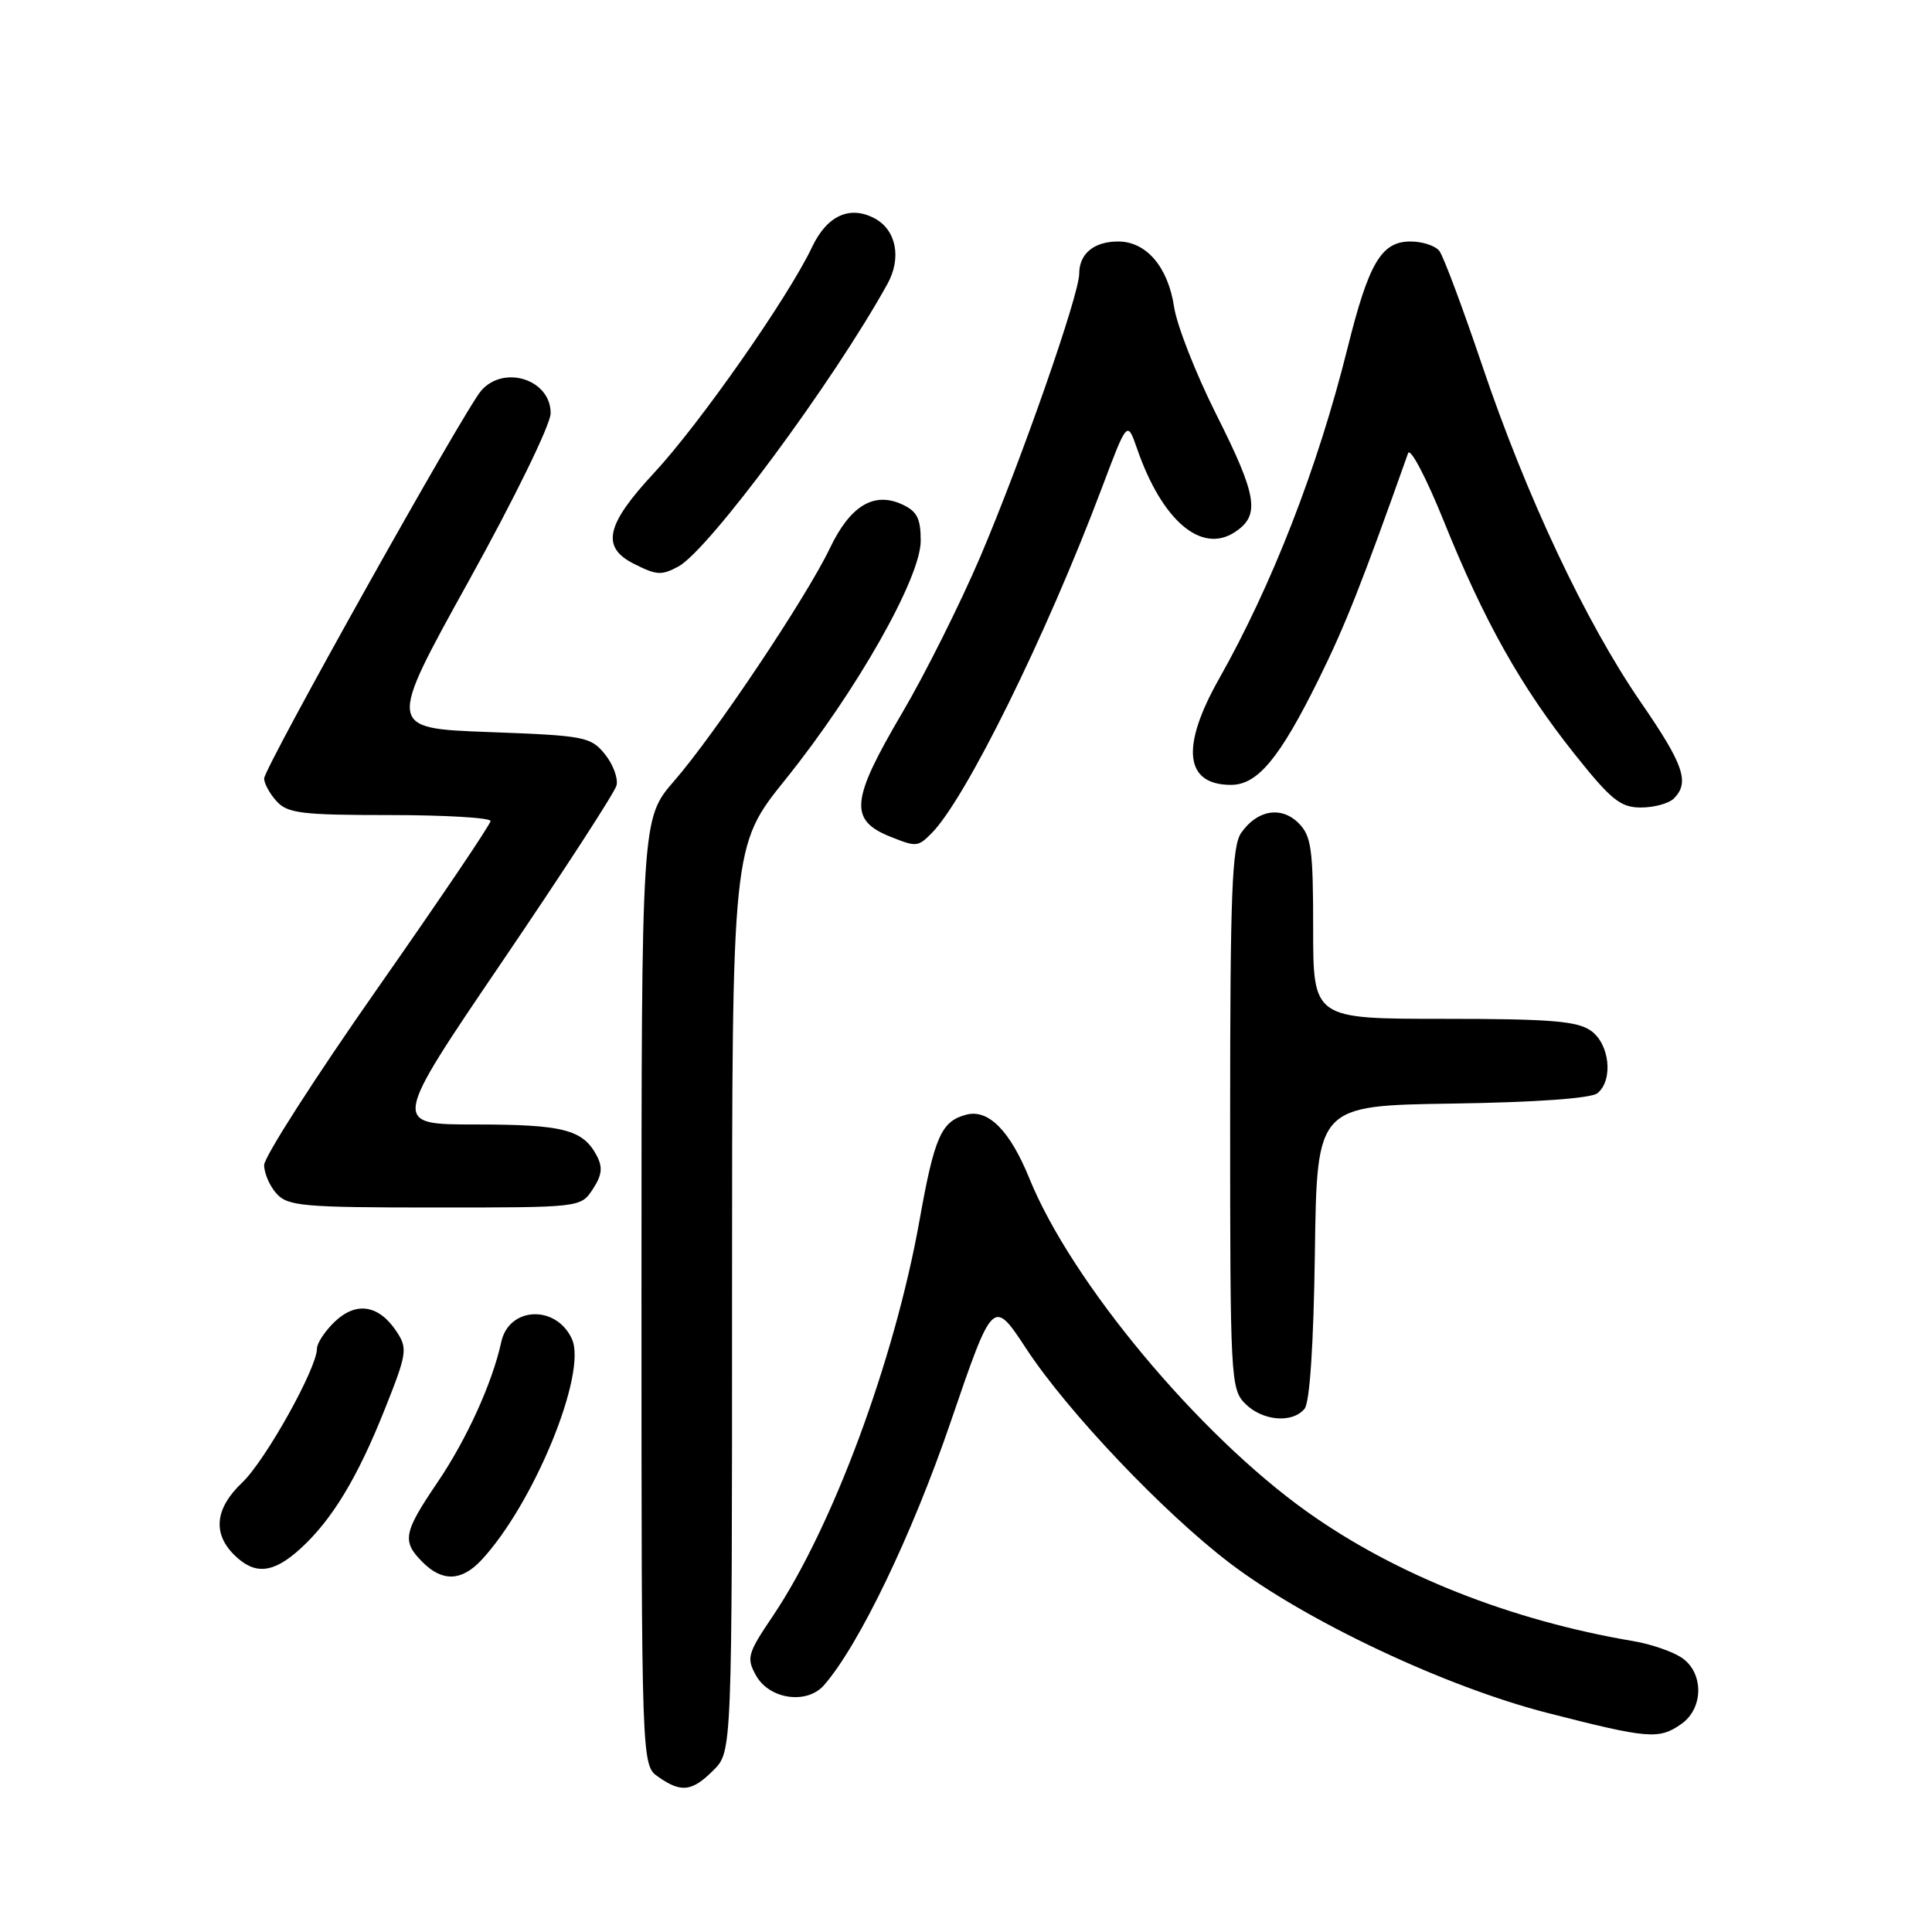 <?xml version="1.0" encoding="UTF-8" standalone="no"?>
<!DOCTYPE svg PUBLIC "-//W3C//DTD SVG 1.1//EN" "http://www.w3.org/Graphics/SVG/1.1/DTD/svg11.dtd" >
<svg xmlns="http://www.w3.org/2000/svg" xmlns:xlink="http://www.w3.org/1999/xlink" version="1.1" viewBox="0 0 256 256">
 <g >
 <path fill="currentColor"
d=" M 94.55 234.55 C 97.00 232.09 97.00 232.09 97.00 172.09 C 97.00 112.08 97.00 112.08 104.07 103.29 C 113.50 91.57 122.00 76.57 122.00 71.66 C 122.00 68.68 121.51 67.73 119.50 66.82 C 115.77 65.12 112.64 67.03 109.95 72.67 C 106.85 79.15 94.71 97.30 89.33 103.48 C 85.00 108.47 85.00 108.47 85.00 171.18 C 85.00 233.89 85.00 233.89 87.22 235.44 C 90.27 237.58 91.69 237.41 94.55 234.55 Z  M 222.78 228.44 C 225.79 226.34 225.77 221.54 222.75 219.60 C 221.51 218.80 218.70 217.84 216.50 217.47 C 200.17 214.72 184.87 208.65 173.16 200.29 C 158.75 190.01 141.98 169.88 136.41 156.18 C 133.83 149.82 130.97 146.93 128.04 147.70 C 124.72 148.57 123.82 150.61 121.83 161.76 C 118.52 180.27 110.30 202.42 102.38 214.17 C 99.05 219.10 98.89 219.69 100.17 222.00 C 101.94 225.18 106.91 225.89 109.18 223.30 C 113.80 218.03 120.85 203.39 125.96 188.44 C 131.58 172.01 131.58 172.01 136.01 178.75 C 141.46 187.05 154.22 200.48 162.97 207.13 C 173.02 214.78 191.53 223.51 205.00 226.96 C 218.43 230.40 219.81 230.52 222.78 228.44 Z  M 63.76 206.75 C 70.73 199.29 77.84 181.94 75.78 177.42 C 73.70 172.86 67.44 173.12 66.42 177.82 C 65.24 183.24 61.84 190.71 57.97 196.42 C 53.44 203.10 53.23 204.23 56.00 207.00 C 58.61 209.61 61.15 209.53 63.76 206.75 Z  M 39.76 205.25 C 43.98 201.42 47.37 195.83 51.01 186.67 C 53.91 179.41 54.02 178.68 52.59 176.50 C 50.25 172.92 47.26 172.41 44.41 175.08 C 43.09 176.33 42.00 177.96 42.00 178.70 C 42.00 181.29 35.17 193.52 32.10 196.44 C 28.52 199.83 28.14 203.14 31.00 206.00 C 33.72 208.72 36.16 208.51 39.76 205.25 Z  M 172.86 186.67 C 173.55 185.84 174.06 178.19 174.23 165.92 C 174.50 146.50 174.50 146.50 192.43 146.23 C 203.58 146.06 210.85 145.54 211.68 144.85 C 213.80 143.09 213.29 138.31 210.78 136.56 C 208.97 135.29 205.30 135.00 191.28 135.00 C 174.00 135.00 174.00 135.00 174.00 123.00 C 174.00 112.49 173.76 110.76 172.07 109.07 C 169.78 106.78 166.59 107.31 164.47 110.35 C 163.24 112.10 163.00 118.37 163.00 148.22 C 163.00 182.67 163.07 184.07 165.00 186.00 C 167.29 188.29 171.24 188.63 172.86 186.67 Z  M 78.55 157.57 C 79.78 155.69 79.89 154.67 79.05 153.09 C 77.22 149.67 74.59 149.00 63.01 149.00 C 51.89 149.00 51.89 149.00 66.57 127.38 C 74.64 115.50 81.45 105.01 81.69 104.08 C 81.93 103.15 81.24 101.29 80.16 99.94 C 78.28 97.62 77.49 97.47 64.74 97.00 C 51.30 96.50 51.30 96.50 62.10 77.00 C 68.15 66.09 72.93 56.30 72.96 54.79 C 73.03 50.33 66.82 48.28 63.77 51.75 C 61.58 54.24 35.00 101.73 35.00 103.16 C 35.00 103.81 35.74 105.17 36.65 106.17 C 38.10 107.77 40.00 108.00 51.65 108.00 C 58.99 108.00 65.00 108.36 65.00 108.79 C 65.00 109.23 58.25 119.22 50.00 131.00 C 41.75 142.78 35.00 153.30 35.00 154.38 C 35.00 155.46 35.74 157.17 36.65 158.17 C 38.15 159.82 40.18 160.00 57.63 160.00 C 76.95 160.00 76.95 160.00 78.55 157.57 Z  M 123.42 110.43 C 127.92 105.93 138.64 84.21 146.02 64.61 C 149.37 55.71 149.37 55.71 150.67 59.46 C 153.97 68.98 159.18 73.43 163.62 70.51 C 167.02 68.28 166.62 65.76 161.11 54.81 C 158.44 49.48 155.95 43.13 155.58 40.71 C 154.78 35.38 151.91 32.00 148.16 32.00 C 144.95 32.00 143.00 33.62 143.00 36.27 C 143.00 39.06 135.35 60.95 129.89 73.78 C 127.24 79.98 122.59 89.29 119.54 94.47 C 112.71 106.08 112.47 108.67 118.03 110.89 C 121.41 112.24 121.64 112.22 123.42 110.43 Z  M 221.80 105.80 C 223.92 103.68 223.11 101.32 217.42 93.06 C 210.12 82.46 202.24 65.73 196.40 48.43 C 193.81 40.77 191.26 33.94 190.72 33.25 C 190.19 32.56 188.47 32.00 186.90 32.00 C 183.03 32.00 181.37 34.82 178.54 46.18 C 174.61 61.96 168.57 77.48 161.53 89.95 C 156.42 98.99 156.98 104.00 163.11 104.00 C 166.65 104.00 169.57 100.47 174.80 89.87 C 178.26 82.85 180.45 77.32 186.58 60.05 C 186.86 59.25 188.99 63.30 191.31 69.05 C 196.65 82.30 201.53 91.00 208.65 99.93 C 213.49 106.01 214.73 107.00 217.44 107.00 C 219.18 107.00 221.14 106.46 221.80 105.80 Z  M 89.88 75.07 C 93.90 72.91 110.37 50.66 117.58 37.64 C 119.49 34.20 118.77 30.48 115.90 28.94 C 112.61 27.18 109.58 28.57 107.61 32.72 C 104.48 39.35 92.70 56.18 86.67 62.66 C 80.27 69.54 79.61 72.50 84.00 74.71 C 87.02 76.23 87.63 76.27 89.88 75.07 Z "/>
</g>
</svg>
